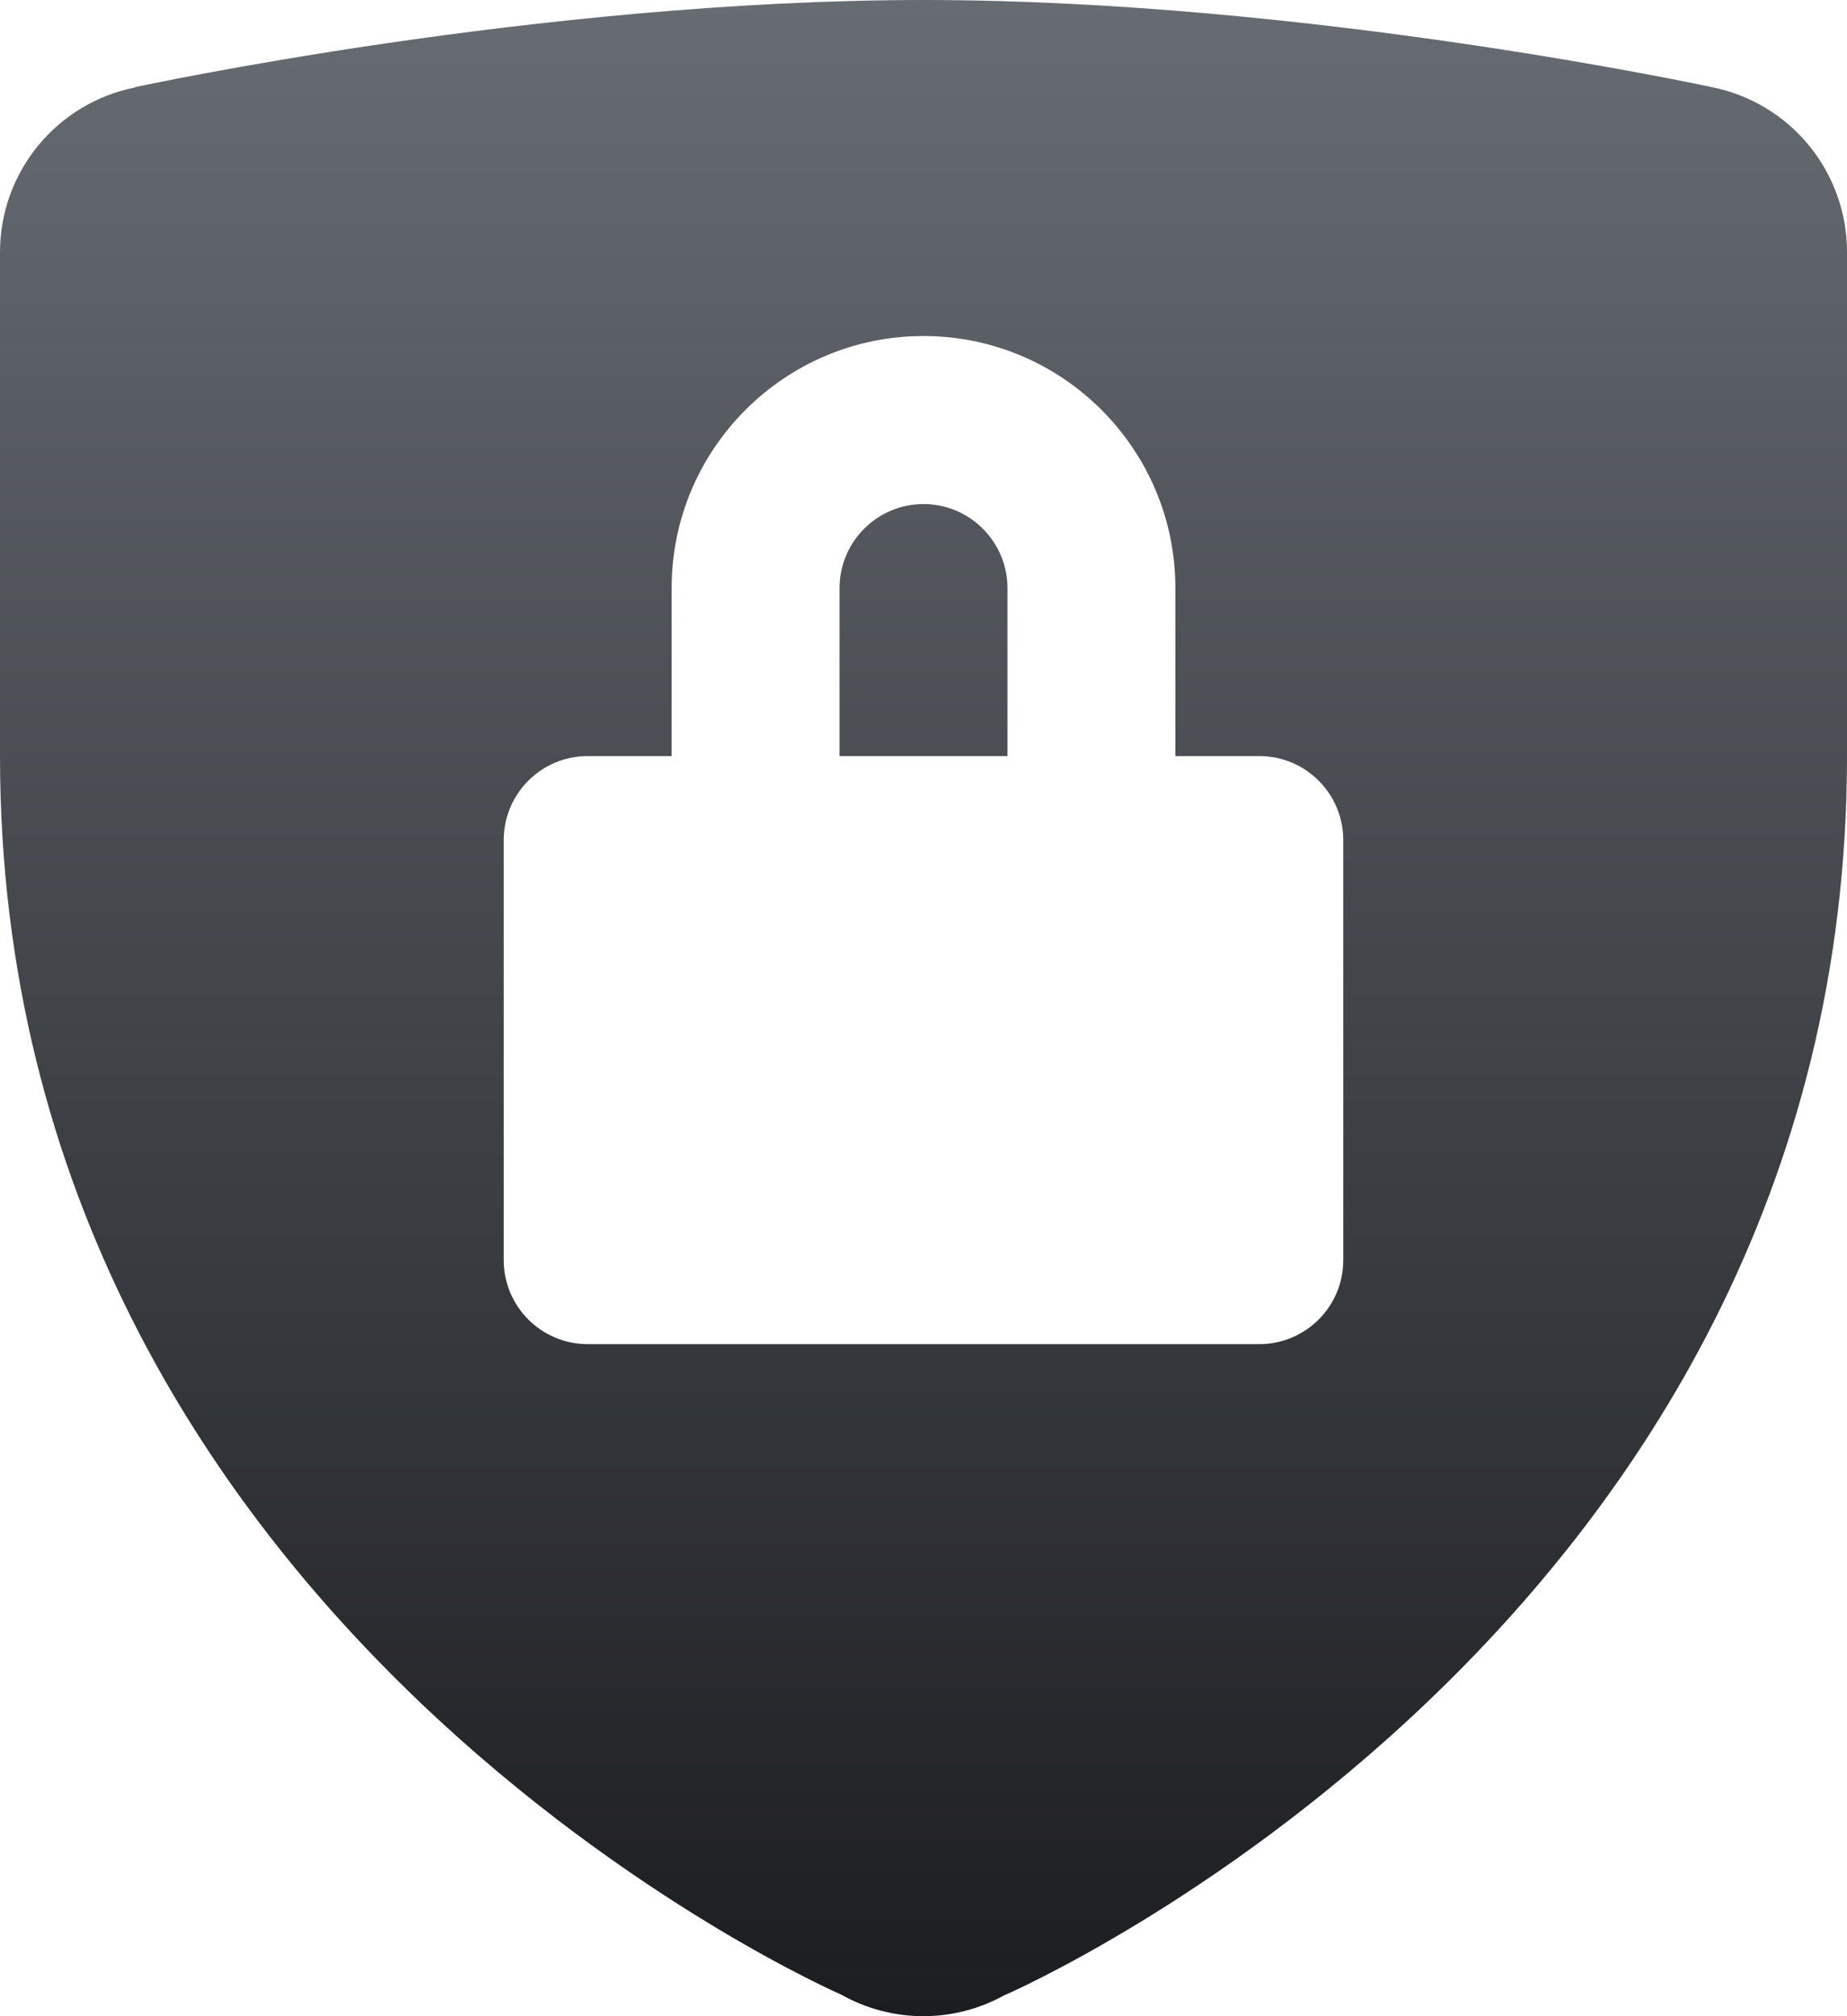 <svg width="44" height="48" viewBox="0 0 44 48" fill="none" xmlns="http://www.w3.org/2000/svg">
<path d="M22 0C12.796 0 3.223 2.074 3.223 2.074L3.215 2.082C2.309 2.263 1.494 2.753 0.908 3.467C0.322 4.181 0.001 5.076 0 6V18C0 38.796 20.043 47.488 20.043 47.488C20.641 47.824 21.315 48 22 48C22.683 47.999 23.354 47.822 23.949 47.488H23.957C23.959 47.488 44 38.796 44 18V6C44.001 5.074 43.679 4.176 43.092 3.46C42.504 2.744 41.686 2.254 40.777 2.074C40.777 2.074 31.204 0 22 0ZM22 8C25.31 8 28 10.69 28 14V18H30C31.104 18 32 18.896 32 20V30C32 31.104 31.104 32 30 32H14C12.896 32 12 31.104 12 30V20C12 18.896 12.896 18 14 18H16V14C16 10.69 18.69 8 22 8ZM22 12C20.898 12 20 12.898 20 14V18H24V14C24 12.898 23.102 12 22 12Z" fill="url(#paint0_linear)"/>
<defs>
<linearGradient id="paint0_linear" x1="22" y1="0" x2="22" y2="48" gradientUnits="userSpaceOnUse">
<stop stop-color="#676C73"/>
<stop offset="1" stop-color="#1B1D20"/>
</linearGradient>
</defs>
</svg>

